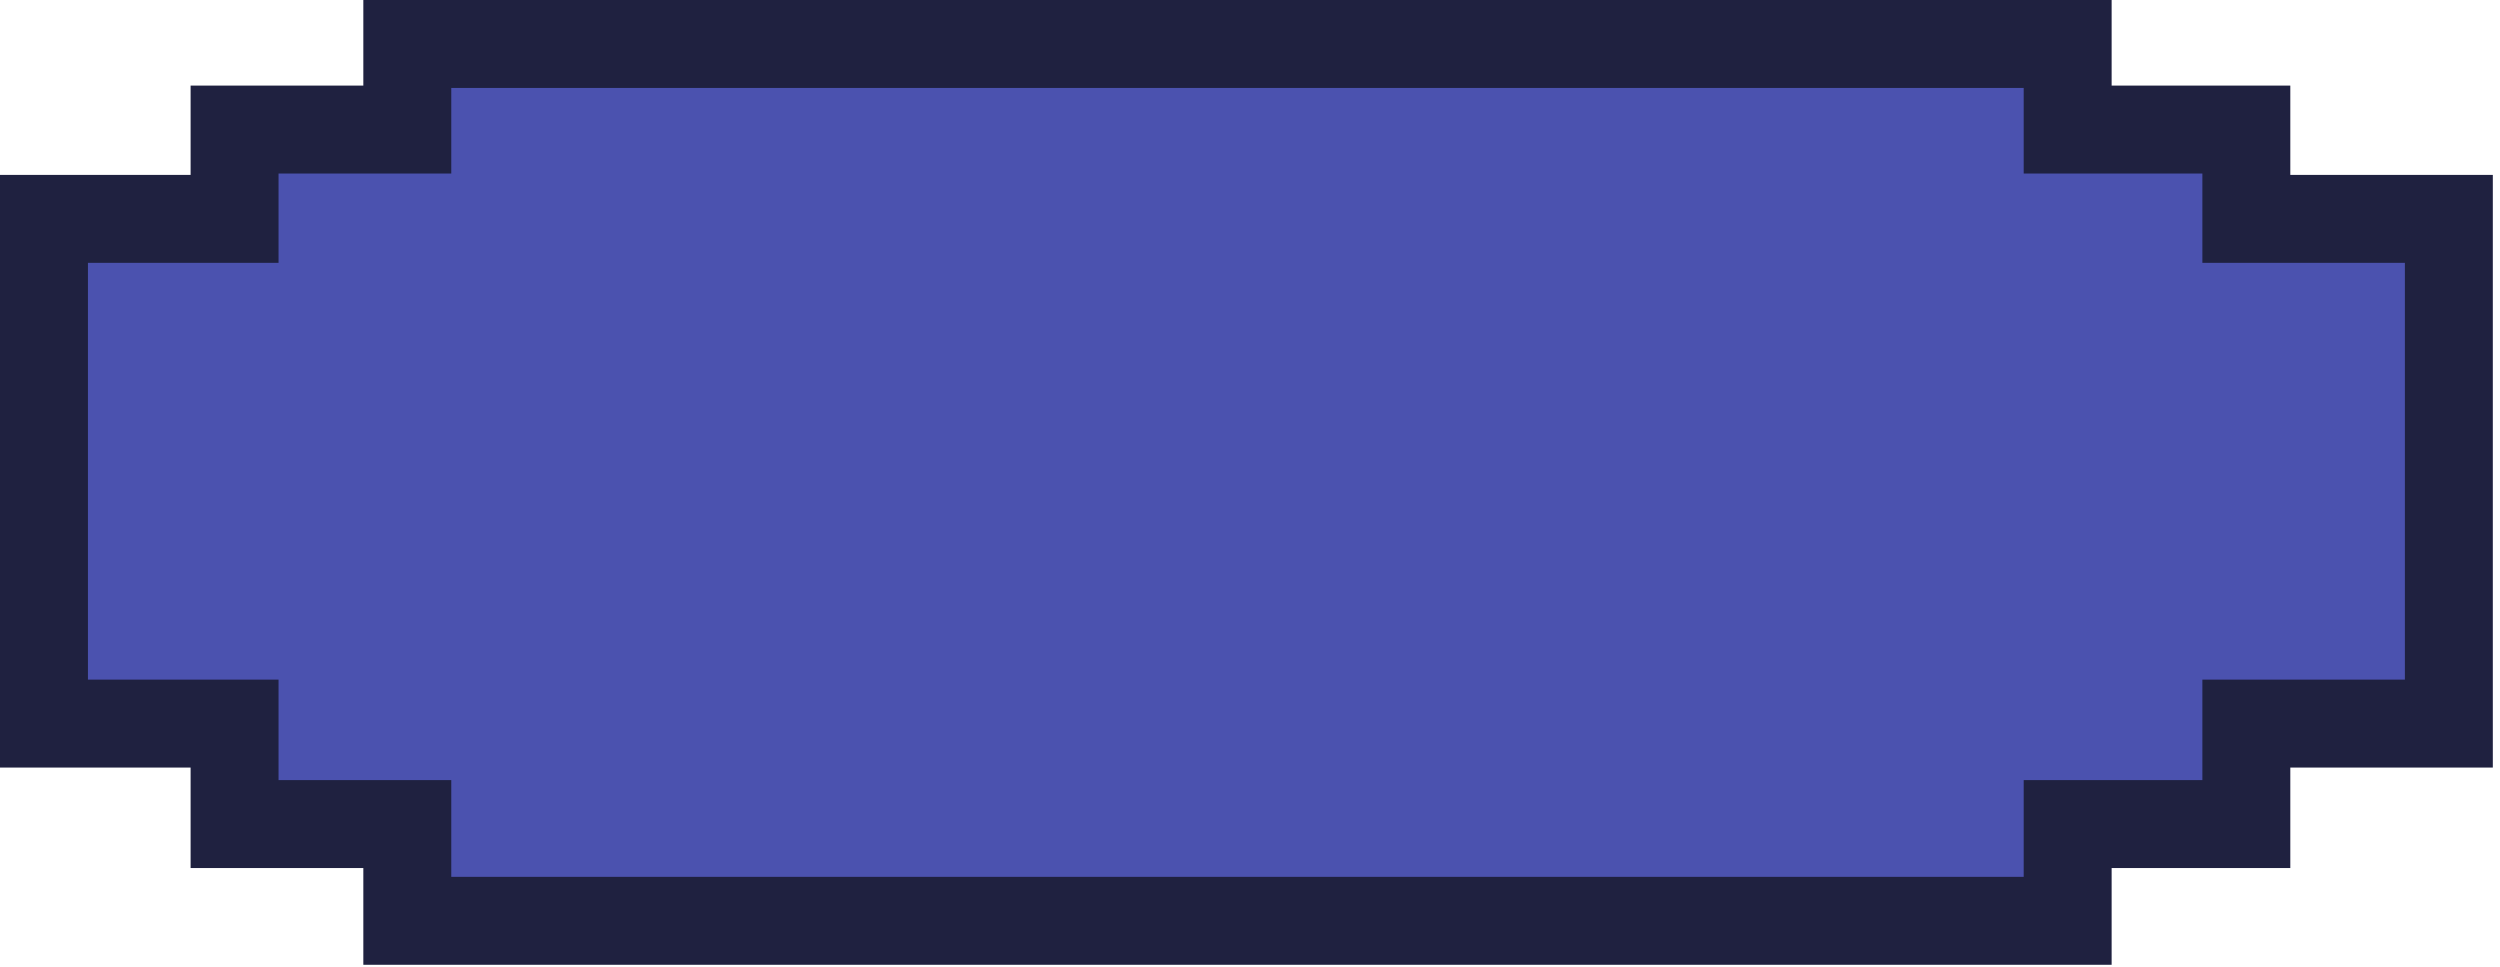 <svg xmlns="http://www.w3.org/2000/svg" width="199" height="77" viewBox="0 0 199 77" fill="none">
  <path d="M35.921 3.5H32.421V7V10.313H22.172H18.672V13.813V17.422H7H3.5V20.922V54.098V57.598H7H18.672V62.096V65.596H22.172H32.421V69.797V73.297H35.921H161.086H164.586V69.797V65.596H175.309H178.809V62.096V57.598H191.429H194.929V54.098V20.922V17.422H191.429H178.809V13.813V10.313H175.309H164.586V7V3.5H161.086H35.921Z" fill="#4B52AF" stroke="#1F2140" stroke-width="7"/>
</svg>
